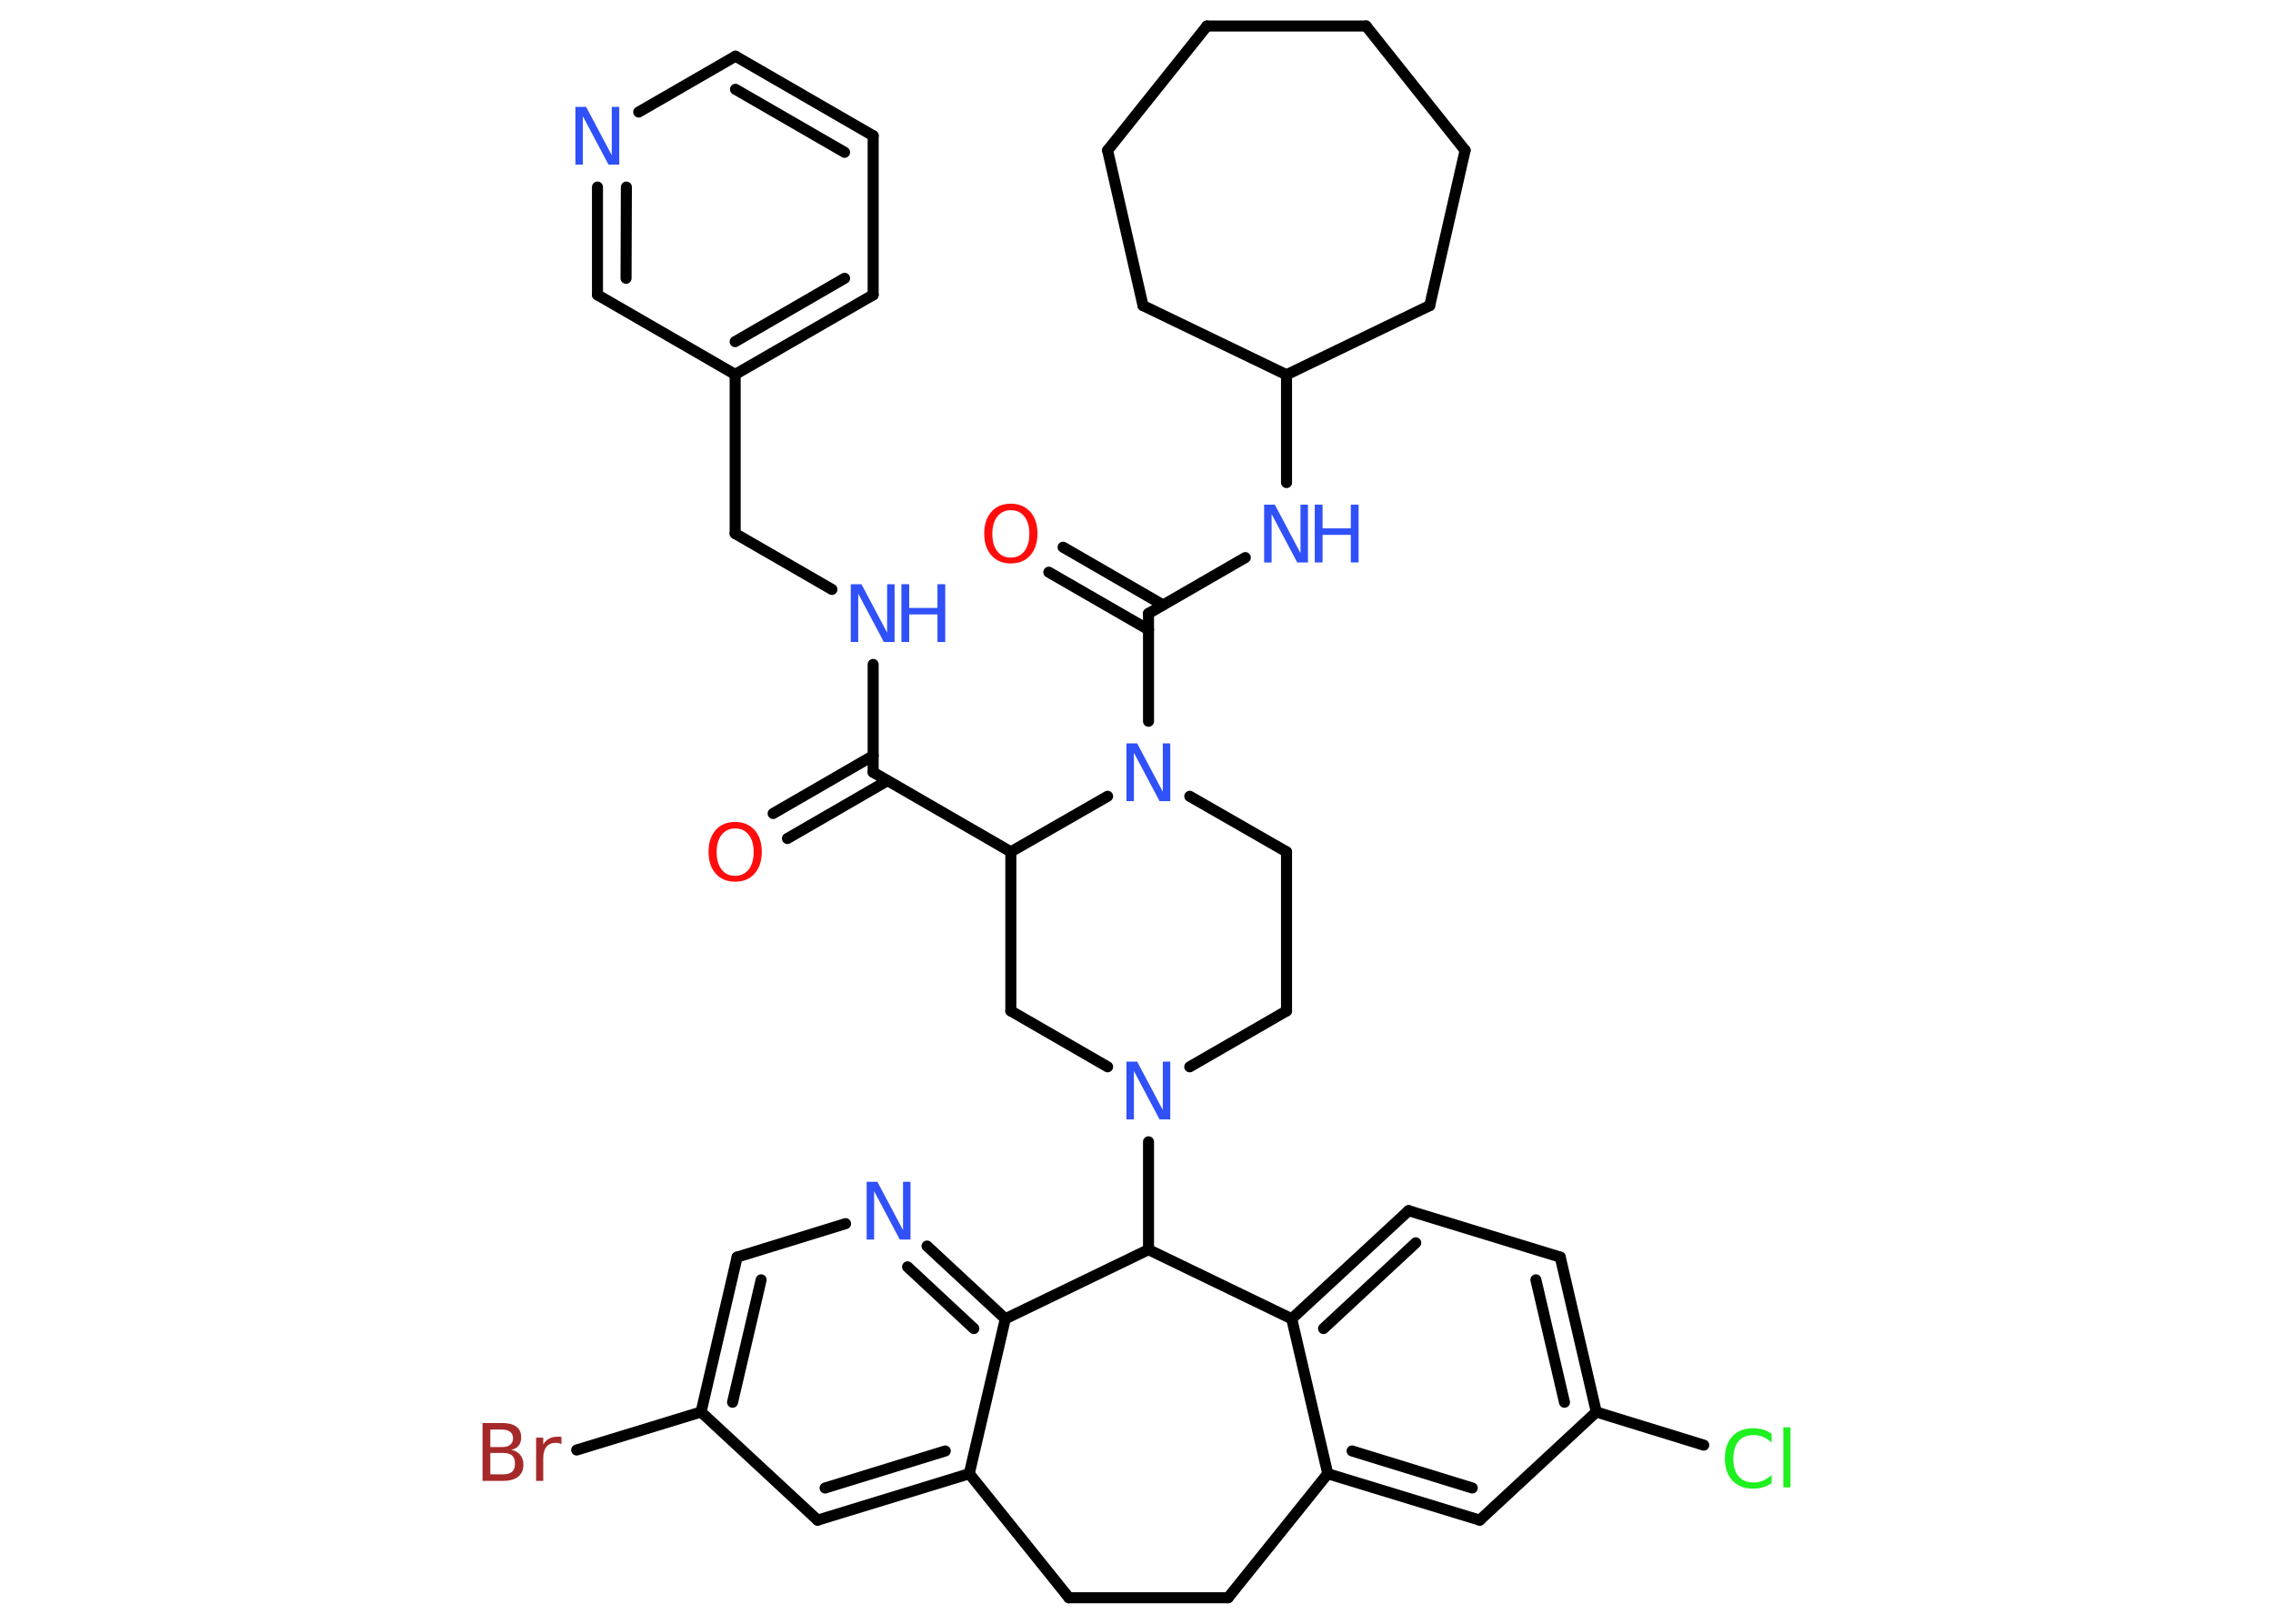 <?xml version='1.0' encoding='UTF-8'?>
<!DOCTYPE svg PUBLIC "-//W3C//DTD SVG 1.1//EN" "http://www.w3.org/Graphics/SVG/1.1/DTD/svg11.dtd">
<svg version='1.2' xmlns='http://www.w3.org/2000/svg' xmlns:xlink='http://www.w3.org/1999/xlink' width='70.0mm' height='50.0mm' viewBox='0 0 70.0 50.0'>
  <desc>Generated by the Chemistry Development Kit (http://github.com/cdk)</desc>
  <g stroke-linecap='round' stroke-linejoin='round' stroke='#000000' stroke-width='.34' fill='#3050F8'>
    <rect x='.0' y='.0' width='70.0' height='50.0' fill='#FFFFFF' stroke='none'/>
    <g id='mol1' class='mol'>
      <g id='mol1bnd1' class='bond'>
        <line x1='23.81' y1='25.05' x2='26.89' y2='23.27'/>
        <line x1='24.25' y1='25.82' x2='27.33' y2='24.04'/>
      </g>
      <line id='mol1bnd2' class='bond' x1='26.89' y1='23.78' x2='26.89' y2='20.46'/>
      <line id='mol1bnd3' class='bond' x1='25.62' y1='18.15' x2='22.64' y2='16.43'/>
      <line id='mol1bnd4' class='bond' x1='22.64' y1='16.43' x2='22.64' y2='11.53'/>
      <g id='mol1bnd5' class='bond'>
        <line x1='22.64' y1='11.53' x2='26.89' y2='9.08'/>
        <line x1='22.64' y1='10.52' x2='26.01' y2='8.57'/>
      </g>
      <line id='mol1bnd6' class='bond' x1='26.89' y1='9.08' x2='26.89' y2='4.18'/>
      <g id='mol1bnd7' class='bond'>
        <line x1='26.89' y1='4.18' x2='22.65' y2='1.73'/>
        <line x1='26.01' y1='4.69' x2='22.65' y2='2.75'/>
      </g>
      <line id='mol1bnd8' class='bond' x1='22.65' y1='1.73' x2='19.67' y2='3.45'/>
      <g id='mol1bnd9' class='bond'>
        <line x1='18.4' y1='5.76' x2='18.4' y2='9.08'/>
        <line x1='19.29' y1='5.76' x2='19.28' y2='8.57'/>
      </g>
      <line id='mol1bnd10' class='bond' x1='22.64' y1='11.53' x2='18.4' y2='9.08'/>
      <line id='mol1bnd11' class='bond' x1='26.89' y1='23.78' x2='31.13' y2='26.23'/>
      <line id='mol1bnd12' class='bond' x1='31.13' y1='26.23' x2='31.13' y2='31.13'/>
      <line id='mol1bnd13' class='bond' x1='31.13' y1='31.13' x2='34.11' y2='32.85'/>
      <line id='mol1bnd14' class='bond' x1='35.37' y1='35.16' x2='35.37' y2='38.48'/>
      <line id='mol1bnd15' class='bond' x1='35.37' y1='38.48' x2='39.78' y2='40.61'/>
      <g id='mol1bnd16' class='bond'>
        <line x1='43.38' y1='37.28' x2='39.78' y2='40.61'/>
        <line x1='43.6' y1='38.27' x2='40.76' y2='40.91'/>
      </g>
      <line id='mol1bnd17' class='bond' x1='43.38' y1='37.28' x2='48.05' y2='38.71'/>
      <g id='mol1bnd18' class='bond'>
        <line x1='49.16' y1='43.48' x2='48.05' y2='38.71'/>
        <line x1='48.18' y1='43.18' x2='47.3' y2='39.41'/>
      </g>
      <line id='mol1bnd19' class='bond' x1='49.16' y1='43.48' x2='52.47' y2='44.5'/>
      <line id='mol1bnd20' class='bond' x1='49.16' y1='43.48' x2='45.57' y2='46.81'/>
      <g id='mol1bnd21' class='bond'>
        <line x1='40.89' y1='45.38' x2='45.57' y2='46.81'/>
        <line x1='41.64' y1='44.68' x2='45.34' y2='45.82'/>
      </g>
      <line id='mol1bnd22' class='bond' x1='39.78' y1='40.61' x2='40.89' y2='45.38'/>
      <line id='mol1bnd23' class='bond' x1='40.89' y1='45.38' x2='37.82' y2='49.2'/>
      <line id='mol1bnd24' class='bond' x1='37.82' y1='49.2' x2='32.92' y2='49.2'/>
      <line id='mol1bnd25' class='bond' x1='32.92' y1='49.2' x2='29.85' y2='45.38'/>
      <g id='mol1bnd26' class='bond'>
        <line x1='25.18' y1='46.81' x2='29.85' y2='45.38'/>
        <line x1='25.41' y1='45.82' x2='29.11' y2='44.68'/>
      </g>
      <line id='mol1bnd27' class='bond' x1='25.18' y1='46.81' x2='21.59' y2='43.48'/>
      <line id='mol1bnd28' class='bond' x1='21.59' y1='43.48' x2='17.76' y2='44.65'/>
      <g id='mol1bnd29' class='bond'>
        <line x1='22.7' y1='38.71' x2='21.59' y2='43.48'/>
        <line x1='23.44' y1='39.41' x2='22.56' y2='43.18'/>
      </g>
      <line id='mol1bnd30' class='bond' x1='22.7' y1='38.71' x2='26.04' y2='37.68'/>
      <g id='mol1bnd31' class='bond'>
        <line x1='30.96' y1='40.61' x2='28.55' y2='38.37'/>
        <line x1='29.99' y1='40.91' x2='27.95' y2='39.01'/>
      </g>
      <line id='mol1bnd32' class='bond' x1='29.85' y1='45.38' x2='30.96' y2='40.61'/>
      <line id='mol1bnd33' class='bond' x1='35.37' y1='38.48' x2='30.96' y2='40.61'/>
      <line id='mol1bnd34' class='bond' x1='36.64' y1='32.85' x2='39.62' y2='31.13'/>
      <line id='mol1bnd35' class='bond' x1='39.62' y1='31.13' x2='39.62' y2='26.23'/>
      <line id='mol1bnd36' class='bond' x1='39.62' y1='26.23' x2='36.64' y2='24.52'/>
      <line id='mol1bnd37' class='bond' x1='31.13' y1='26.23' x2='34.11' y2='24.52'/>
      <line id='mol1bnd38' class='bond' x1='35.37' y1='22.21' x2='35.37' y2='18.89'/>
      <g id='mol1bnd39' class='bond'>
        <line x1='35.37' y1='19.39' x2='32.3' y2='17.62'/>
        <line x1='35.82' y1='18.63' x2='32.74' y2='16.85'/>
      </g>
      <line id='mol1bnd40' class='bond' x1='35.37' y1='18.89' x2='38.35' y2='17.17'/>
      <line id='mol1bnd41' class='bond' x1='39.62' y1='14.86' x2='39.62' y2='11.54'/>
      <line id='mol1bnd42' class='bond' x1='39.62' y1='11.54' x2='44.03' y2='9.41'/>
      <line id='mol1bnd43' class='bond' x1='44.03' y1='9.41' x2='45.12' y2='4.63'/>
      <line id='mol1bnd44' class='bond' x1='45.12' y1='4.63' x2='42.07' y2='.8'/>
      <line id='mol1bnd45' class='bond' x1='42.07' y1='.8' x2='37.17' y2='.8'/>
      <line id='mol1bnd46' class='bond' x1='37.17' y1='.8' x2='34.11' y2='4.63'/>
      <line id='mol1bnd47' class='bond' x1='34.11' y1='4.63' x2='35.2' y2='9.41'/>
      <line id='mol1bnd48' class='bond' x1='39.62' y1='11.54' x2='35.2' y2='9.41'/>
      <path id='mol1atm1' class='atom' d='M22.64 25.51q-.26 .0 -.42 .2q-.15 .2 -.15 .53q.0 .34 .15 .53q.15 .2 .42 .2q.26 .0 .42 -.2q.15 -.2 .15 -.53q.0 -.34 -.15 -.53q-.15 -.2 -.42 -.2zM22.64 25.31q.37 .0 .6 .25q.22 .25 .22 .67q.0 .42 -.22 .67q-.22 .25 -.6 .25q-.38 .0 -.6 -.25q-.22 -.25 -.22 -.67q.0 -.42 .22 -.67q.22 -.25 .6 -.25z' stroke='none' fill='#FF0D0D'/>
      <g id='mol1atm3' class='atom'>
        <path d='M26.21 17.99h.32l.79 1.49v-1.49h.23v1.78h-.33l-.79 -1.49v1.49h-.23v-1.78z' stroke='none'/>
        <path d='M27.76 17.99h.24v.73h.87v-.73h.24v1.78h-.24v-.85h-.87v.85h-.24v-1.78z' stroke='none'/>
      </g>
      <path id='mol1atm9' class='atom' d='M17.73 3.29h.32l.79 1.49v-1.49h.23v1.78h-.33l-.79 -1.49v1.49h-.23v-1.78z' stroke='none'/>
      <path id='mol1atm13' class='atom' d='M34.7 32.69h.32l.79 1.49v-1.49h.23v1.78h-.33l-.79 -1.49v1.49h-.23v-1.78z' stroke='none'/>
      <path id='mol1atm19' class='atom' d='M54.56 44.16v.26q-.12 -.11 -.26 -.17q-.14 -.06 -.29 -.06q-.31 .0 -.47 .19q-.16 .19 -.16 .54q.0 .35 .16 .54q.16 .19 .47 .19q.16 .0 .29 -.06q.14 -.06 .26 -.17v.25q-.13 .09 -.27 .13q-.14 .04 -.3 .04q-.4 .0 -.64 -.25q-.23 -.25 -.23 -.68q.0 -.43 .23 -.68q.23 -.25 .64 -.25q.16 .0 .3 .04q.14 .04 .27 .13zM54.92 43.95h.22v1.85h-.22v-1.85z' stroke='none' fill='#1FF01F'/>
      <path id='mol1atm27' class='atom' d='M15.1 44.75v.65h.38q.2 .0 .29 -.08q.09 -.08 .09 -.25q.0 -.17 -.09 -.25q-.09 -.08 -.29 -.08h-.38zM15.1 44.02v.54h.35q.18 .0 .26 -.07q.09 -.07 .09 -.2q.0 -.13 -.09 -.2q-.09 -.07 -.26 -.07h-.35zM14.86 43.82h.61q.28 .0 .43 .11q.15 .11 .15 .33q.0 .16 -.08 .26q-.08 .1 -.23 .12q.18 .04 .28 .16q.1 .12 .1 .3q.0 .24 -.16 .37q-.16 .13 -.46 .13h-.64v-1.78zM17.29 44.47q-.04 -.02 -.08 -.03q-.04 -.01 -.1 -.01q-.18 .0 -.28 .12q-.1 .12 -.1 .35v.7h-.22v-1.33h.22v.21q.07 -.12 .18 -.18q.11 -.06 .27 -.06q.02 .0 .05 .0q.03 .0 .06 .01v.23z' stroke='none' fill='#A62929'/>
      <path id='mol1atm29' class='atom' d='M26.7 36.39h.32l.79 1.49v-1.49h.23v1.78h-.33l-.79 -1.49v1.49h-.23v-1.78z' stroke='none'/>
      <path id='mol1atm33' class='atom' d='M34.7 22.89h.32l.79 1.49v-1.49h.23v1.78h-.33l-.79 -1.49v1.49h-.23v-1.78z' stroke='none'/>
      <path id='mol1atm35' class='atom' d='M31.13 15.71q-.26 .0 -.42 .2q-.15 .2 -.15 .53q.0 .34 .15 .53q.15 .2 .42 .2q.26 .0 .42 -.2q.15 -.2 .15 -.53q.0 -.34 -.15 -.53q-.15 -.2 -.42 -.2zM31.13 15.51q.37 .0 .6 .25q.22 .25 .22 .67q.0 .42 -.22 .67q-.22 .25 -.6 .25q-.38 .0 -.6 -.25q-.22 -.25 -.22 -.67q.0 -.42 .22 -.67q.22 -.25 .6 -.25z' stroke='none' fill='#FF0D0D'/>
      <g id='mol1atm36' class='atom'>
        <path d='M38.94 15.54h.32l.79 1.49v-1.49h.23v1.78h-.33l-.79 -1.49v1.49h-.23v-1.78z' stroke='none'/>
        <path d='M40.49 15.54h.24v.73h.87v-.73h.24v1.78h-.24v-.85h-.87v.85h-.24v-1.78z' stroke='none'/>
      </g>
    </g>
  </g>
</svg>
